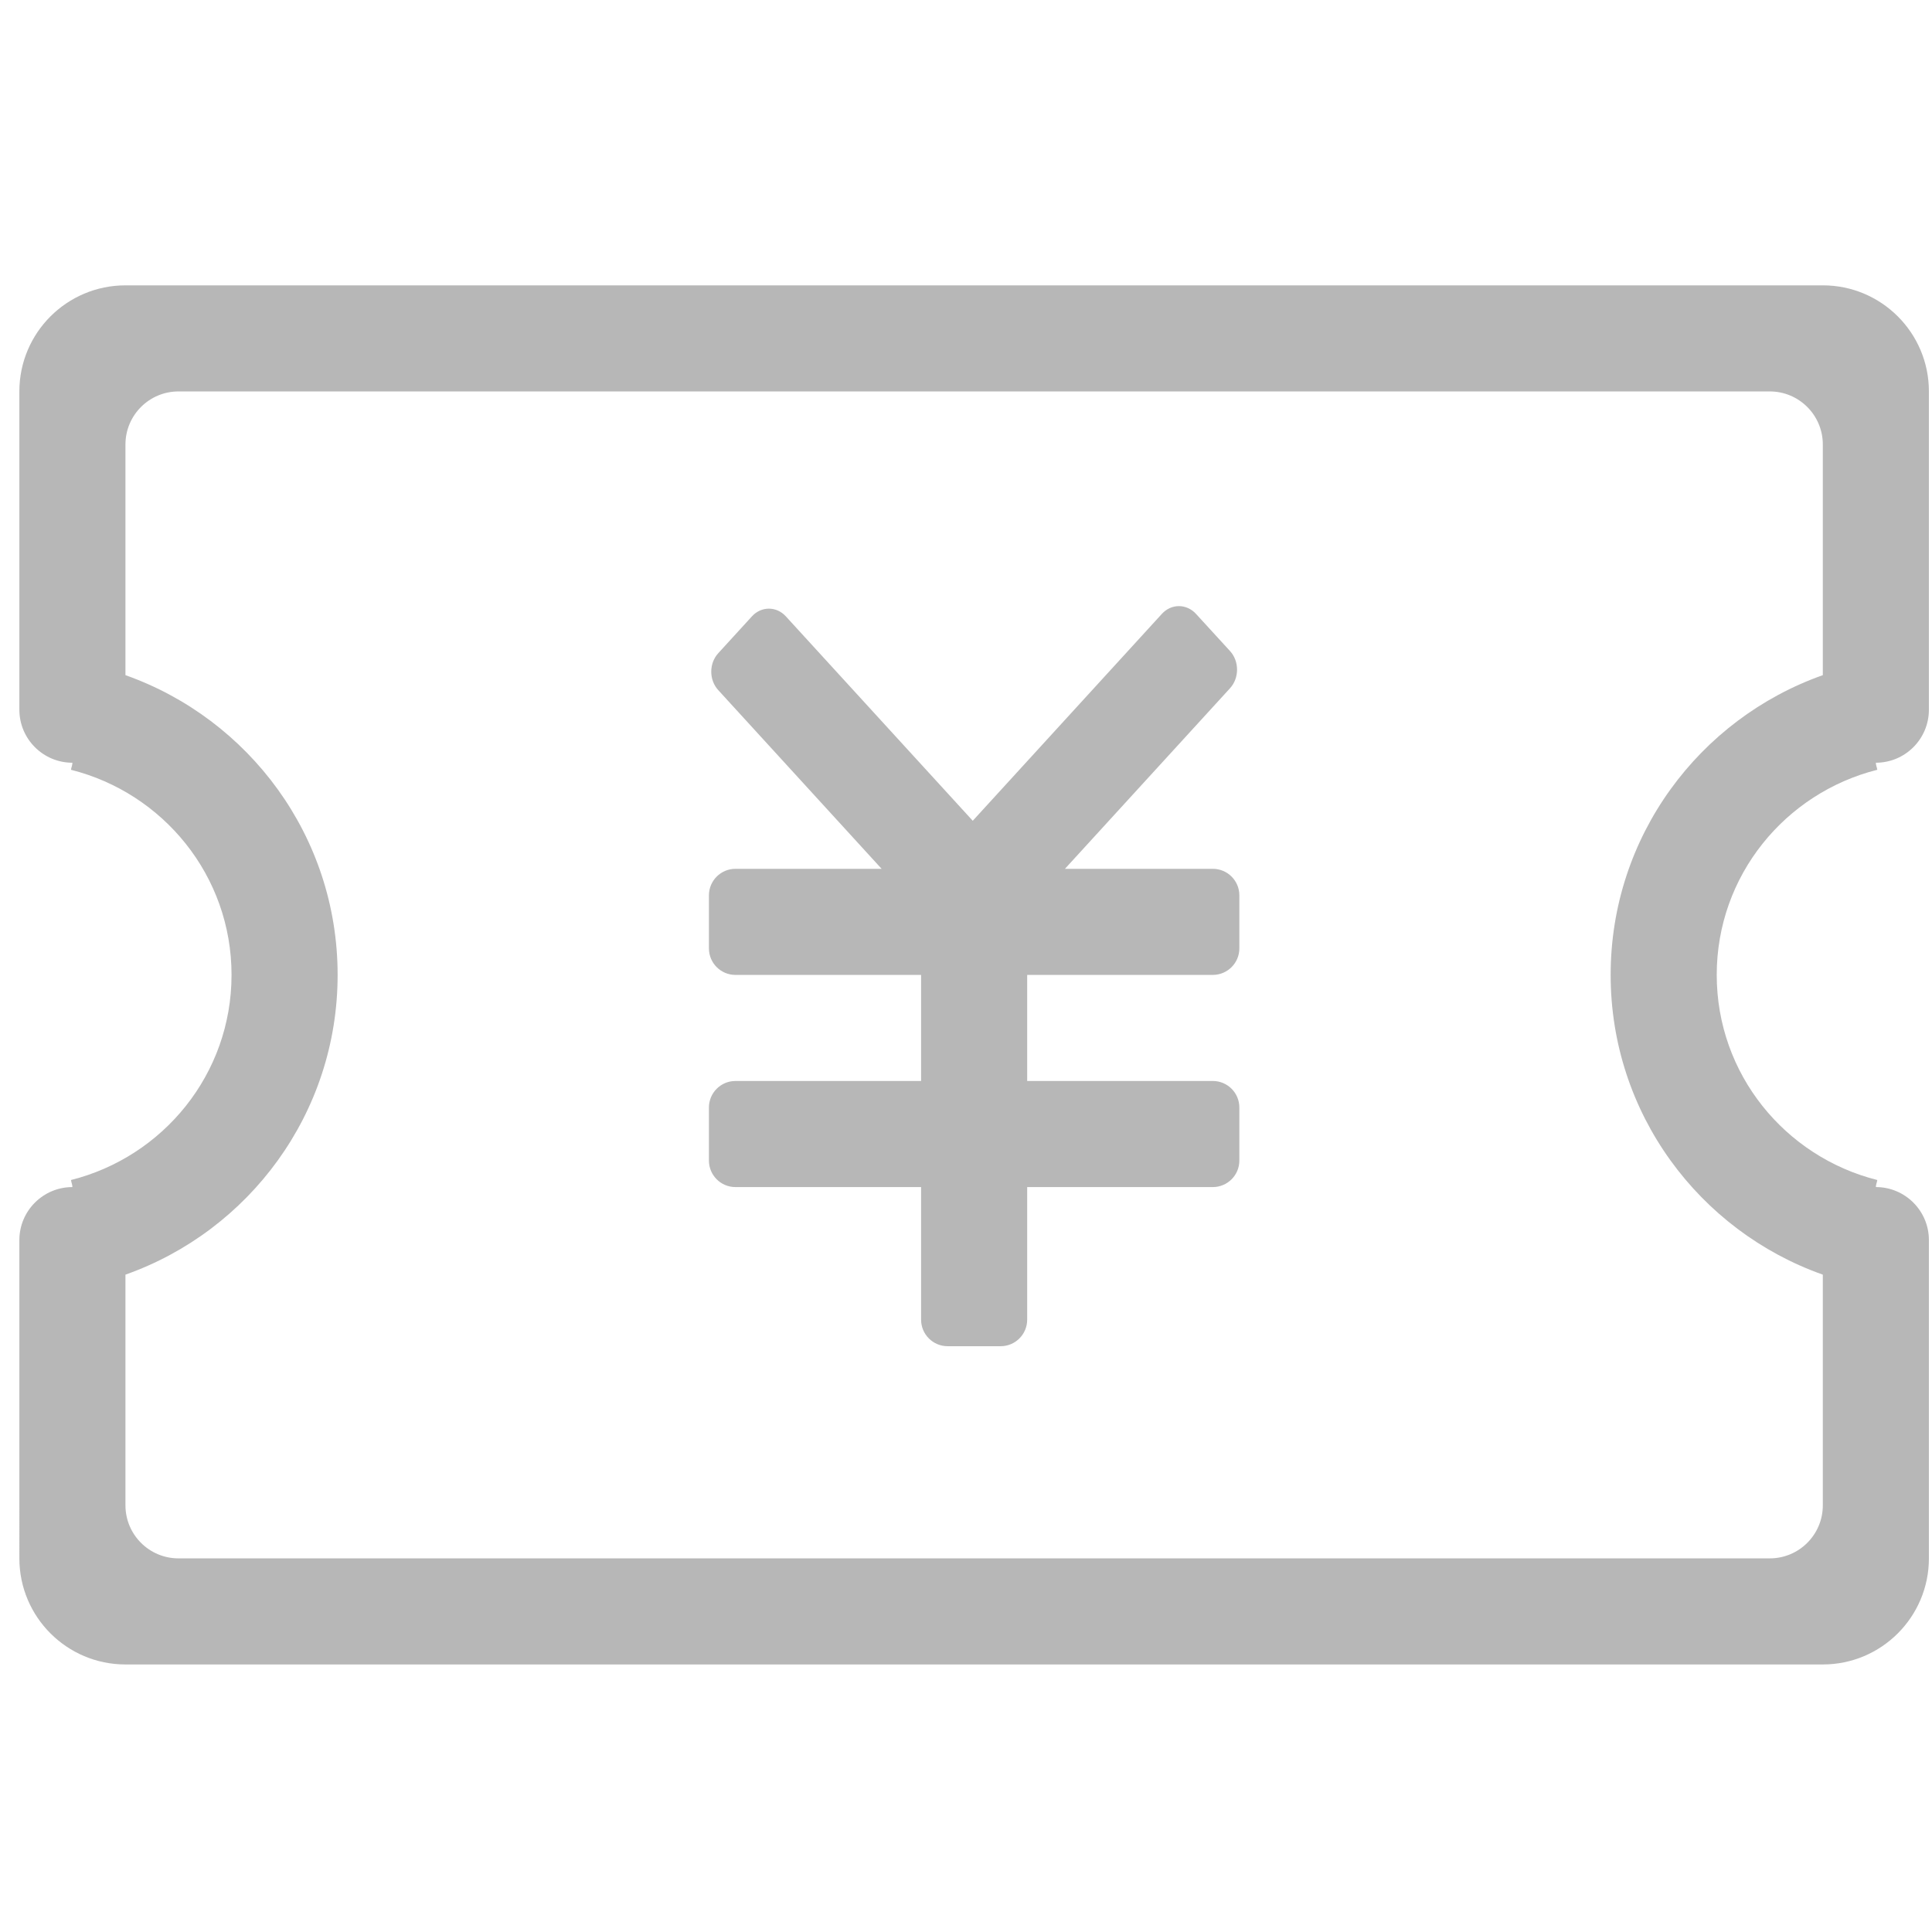 <?xml version="1.0" encoding="utf-8"?>
<!-- Generator: Adobe Illustrator 17.0.0, SVG Export Plug-In . SVG Version: 6.00 Build 0)  -->
<!DOCTYPE svg PUBLIC "-//W3C//DTD SVG 1.1//EN" "http://www.w3.org/Graphics/SVG/1.1/DTD/svg11.dtd">
<svg version="1.1" id="图层_1" xmlns="http://www.w3.org/2000/svg" xmlns:xlink="http://www.w3.org/1999/xlink" x="0px" y="0px"
	 width="200px" height="200px" viewBox="0 0 200 200" enable-background="new 0 0 200 200" xml:space="preserve">
<g>
	<g transform="scale(0.195, 0.195)">
		<path fill="#B7B7B7" d="M967.68,883.611H66.599c-31.087,0-56.318-25.23-56.318-56.318V714.658v-28.159v-28.159l0,0
			c0-15.544,12.615-28.159,28.159-28.159l0,0c0-1.323-0.591-2.478-0.76-3.745c48.884-12.277,85.237-56.177,85.237-108.89
			c0-52.713-36.353-96.585-85.237-108.89c0.169-1.267,0.76-2.422,0.76-3.745c-15.544,0-28.159-12.615-28.159-28.159v-28.159v-28.159
			l0-112.635c0-31.115,25.23-56.318,56.318-56.318H967.68c31.087,0,56.318,25.202,56.318,56.318v112.635v28.159v28.159l0,0
			c0,15.544-12.587,28.159-28.159,28.159c0,1.323,0.591,2.478,0.76,3.745c-48.884,12.305-85.237,56.177-85.237,108.89
			c0,52.713,36.353,96.613,85.237,108.89c-0.169,1.267-0.76,2.422-0.76,3.745c15.544,0,28.159,12.615,28.159,28.159l0,0v28.159
			v28.159v112.635C1023.997,858.38,998.767,883.611,967.68,883.611L967.68,883.611z M967.68,676.672
			c-65.582-23.203-112.635-85.603-112.635-159.125s47.053-135.922,112.635-159.125V235.959c0-15.544-12.615-28.159-28.159-28.159
			H94.758c-15.544,0-28.159,12.615-28.159,28.159v122.462c65.582,23.231,112.635,85.603,112.635,159.125
			S132.181,653.469,66.599,676.672l0,0v122.462c0,15.572,12.615,28.159,28.159,28.159h844.763c15.544,0,28.159-12.587,28.159-28.159
			V676.672L967.68,676.672z M643.854,630.182h-98.556v70.397c0,7.772-6.307,14.079-14.079,14.079H503.06
			c-7.772,0-14.079-6.308-14.079-14.079v-70.397h-98.556c-7.772,0-14.079-6.308-14.079-14.079v-28.159
			c0-7.772,6.308-14.079,14.079-14.079l98.556,0v-56.318h-98.556c-7.772,0-14.079-6.308-14.079-14.079v-28.159
			c0-7.772,6.308-14.079,14.079-14.079h77.606l-86.729-94.867c-4.956-5.406-4.956-14.192,0-19.599l17.909-19.598
			c4.956-5.406,12.981-5.406,17.937,0l99.26,108.552L616.821,325.87c4.984-5.463,13.066-5.463,18.078,0l18.078,19.739
			c4.984,5.463,4.984,14.305,0,19.767l-87.63,95.852h78.507c7.772,0,14.079,6.308,14.079,14.079v28.159
			c0,7.772-6.308,14.079-14.079,14.079h-98.556v56.318h98.556c7.772,0,14.079,6.308,14.079,14.079v28.159
			C657.933,623.874,651.626,630.182,643.854,630.182L643.854,630.182z"/>
	</g>
</g>
</svg>
